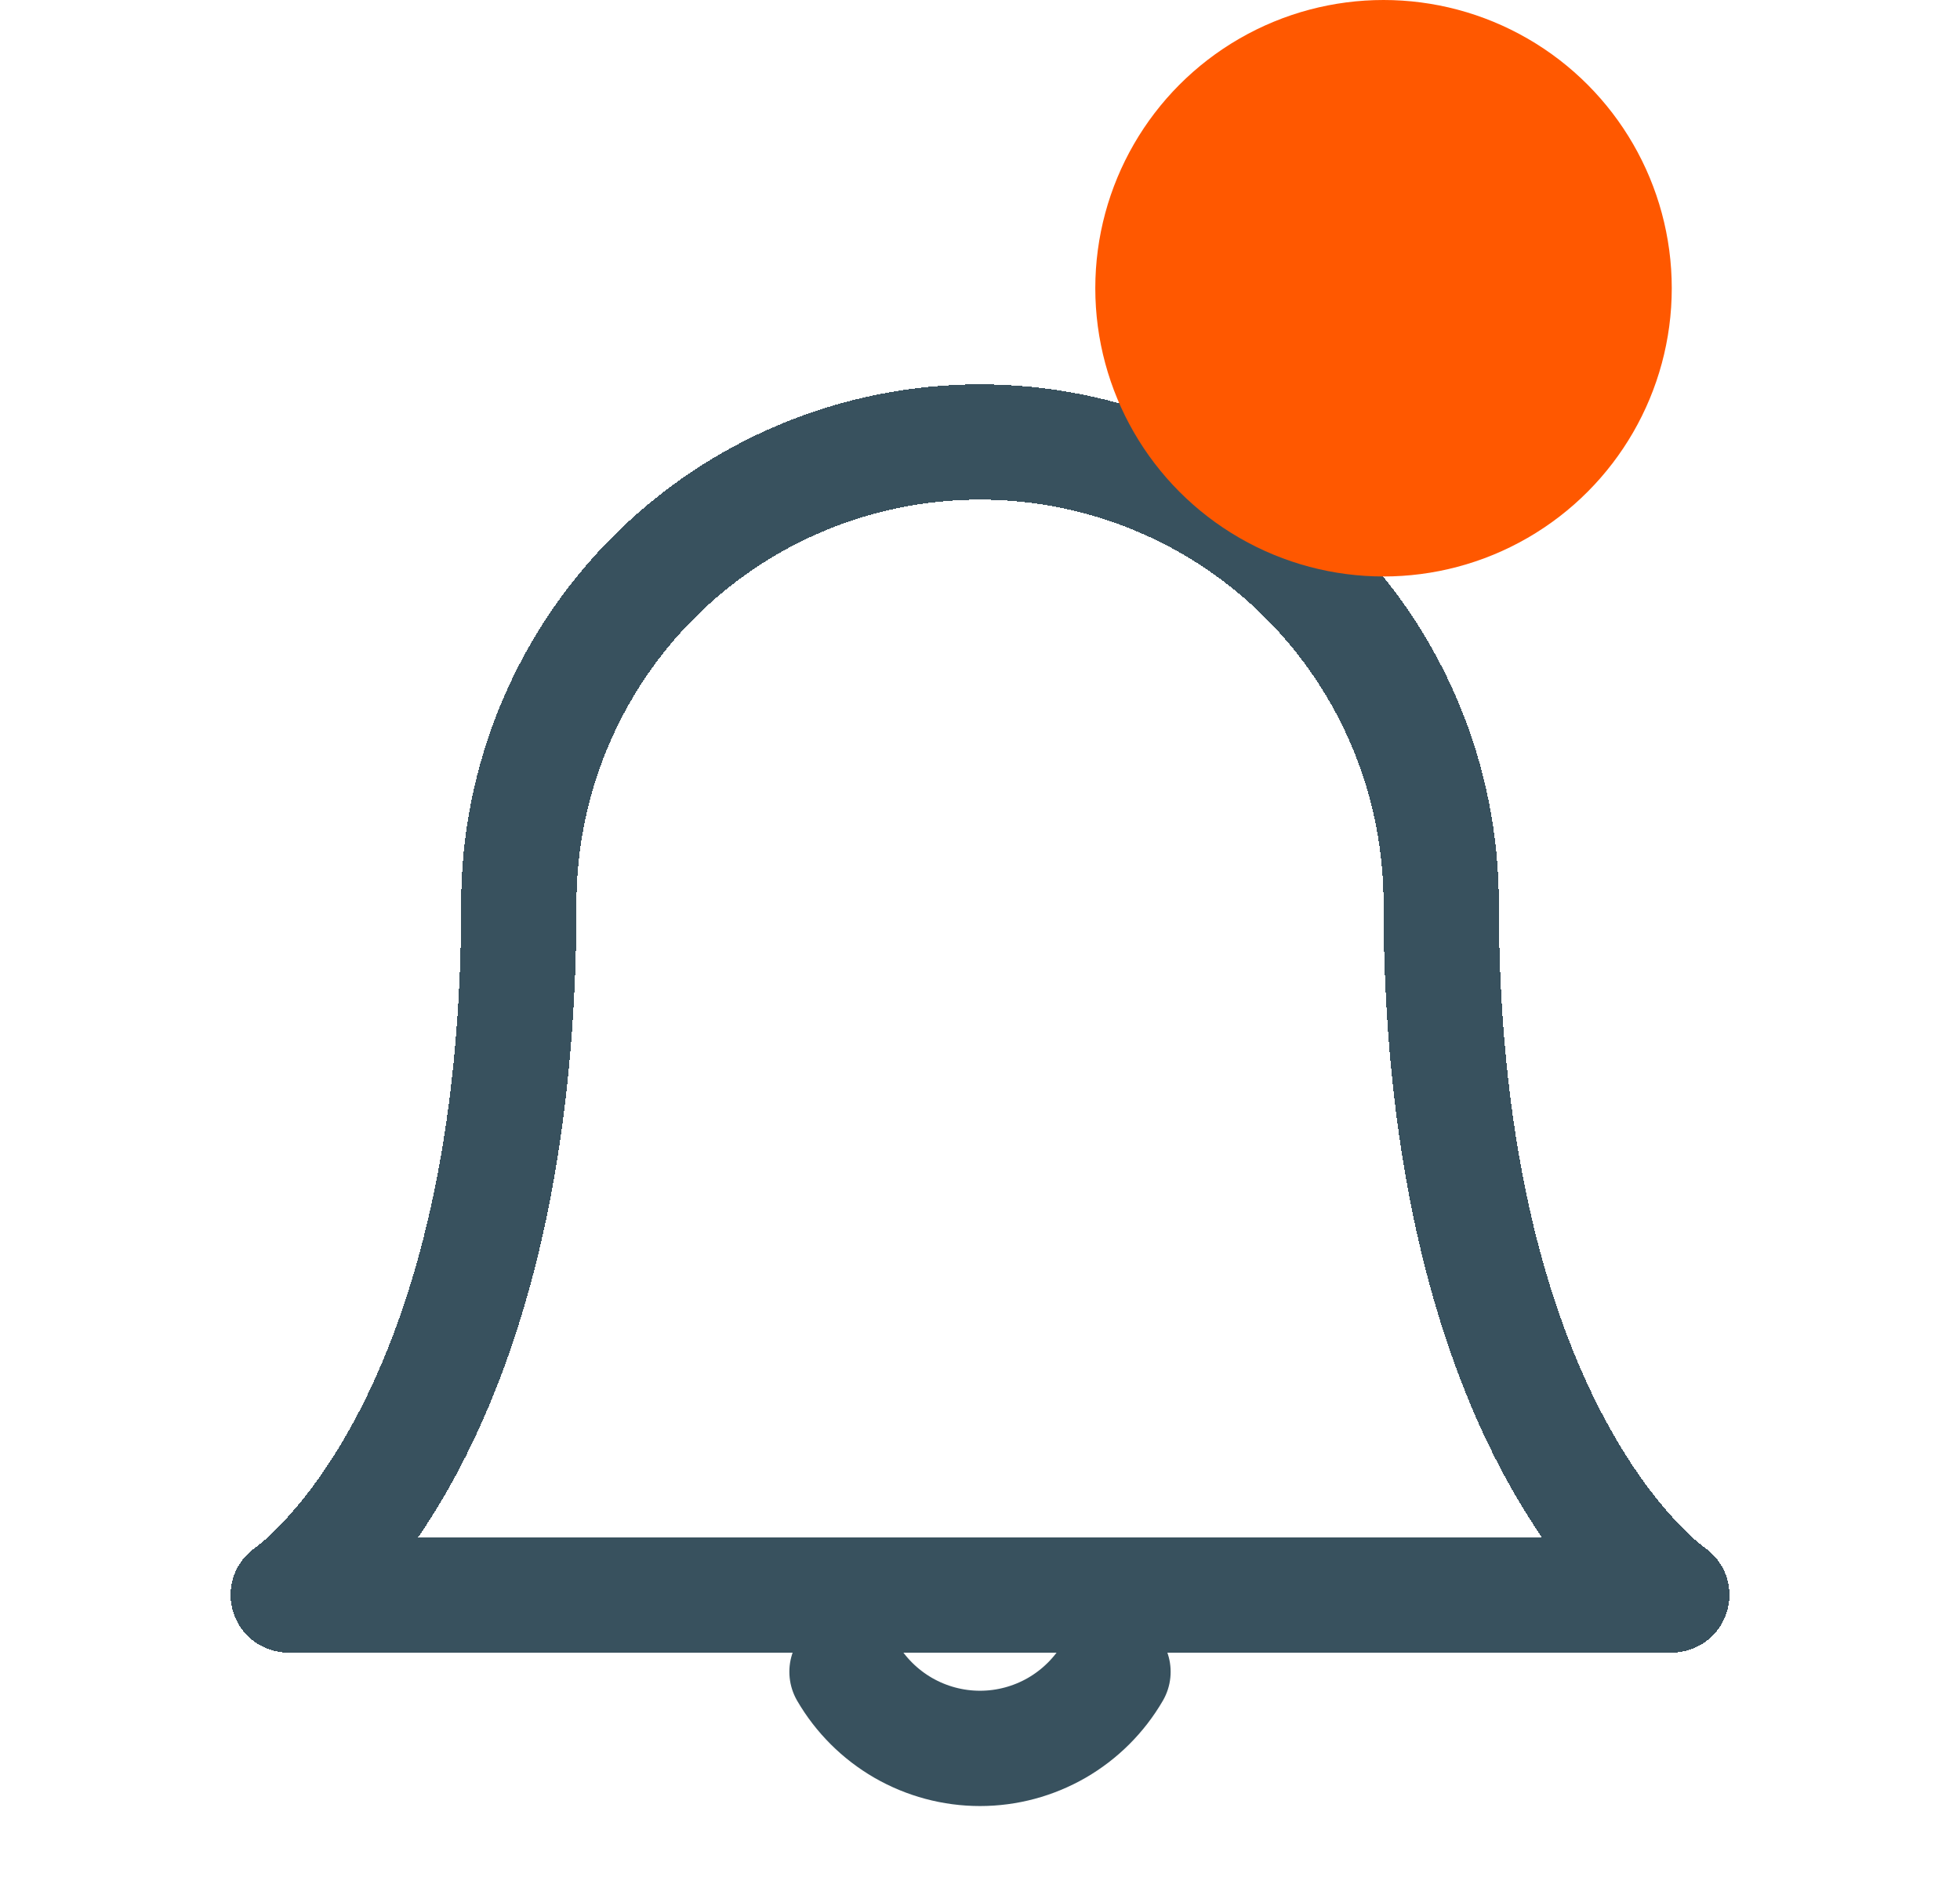 <svg width="34" height="33" viewBox="0 0 34 33" fill="none" xmlns="http://www.w3.org/2000/svg">
<g filter="url(#filter0_d_290_4731)">
<path d="M25 11.667C25 9.545 24.157 7.51 22.657 6.01C21.157 4.509 19.122 3.667 17 3.667C14.878 3.667 12.843 4.509 11.343 6.01C9.843 7.51 9 9.545 9 11.667C9 21 5 23.667 5 23.667H29C29 23.667 25 21 25 11.667Z" stroke="#38515E" stroke-width="2" stroke-linecap="round" stroke-linejoin="round" shape-rendering="crispEdges"/>
</g>
<path d="M19.307 29C19.072 29.404 18.736 29.739 18.331 29.973C17.926 30.206 17.467 30.329 17 30.329C16.533 30.329 16.074 30.206 15.669 29.973C15.264 29.739 14.928 29.404 14.693 29" stroke="#38515E" stroke-width="2" stroke-linecap="round" stroke-linejoin="round"/>
<circle cx="24" cy="5" r="5" fill="#FF5800"/>
<defs>
<filter id="filter0_d_290_4731" x="-0" y="2.667" width="34" height="30" filterUnits="userSpaceOnUse" color-interpolation-filters="sRGB">
<feFlood flood-opacity="0" result="BackgroundImageFix"/>
<feColorMatrix in="SourceAlpha" type="matrix" values="0 0 0 0 0 0 0 0 0 0 0 0 0 0 0 0 0 0 127 0" result="hardAlpha"/>
<feOffset dy="4"/>
<feGaussianBlur stdDeviation="2"/>
<feComposite in2="hardAlpha" operator="out"/>
<feColorMatrix type="matrix" values="0 0 0 0 0 0 0 0 0 0 0 0 0 0 0 0 0 0 0.25 0"/>
<feBlend mode="normal" in2="BackgroundImageFix" result="effect1_dropShadow_290_4731"/>
<feBlend mode="normal" in="SourceGraphic" in2="effect1_dropShadow_290_4731" result="shape"/>
</filter>
</defs>
</svg>

